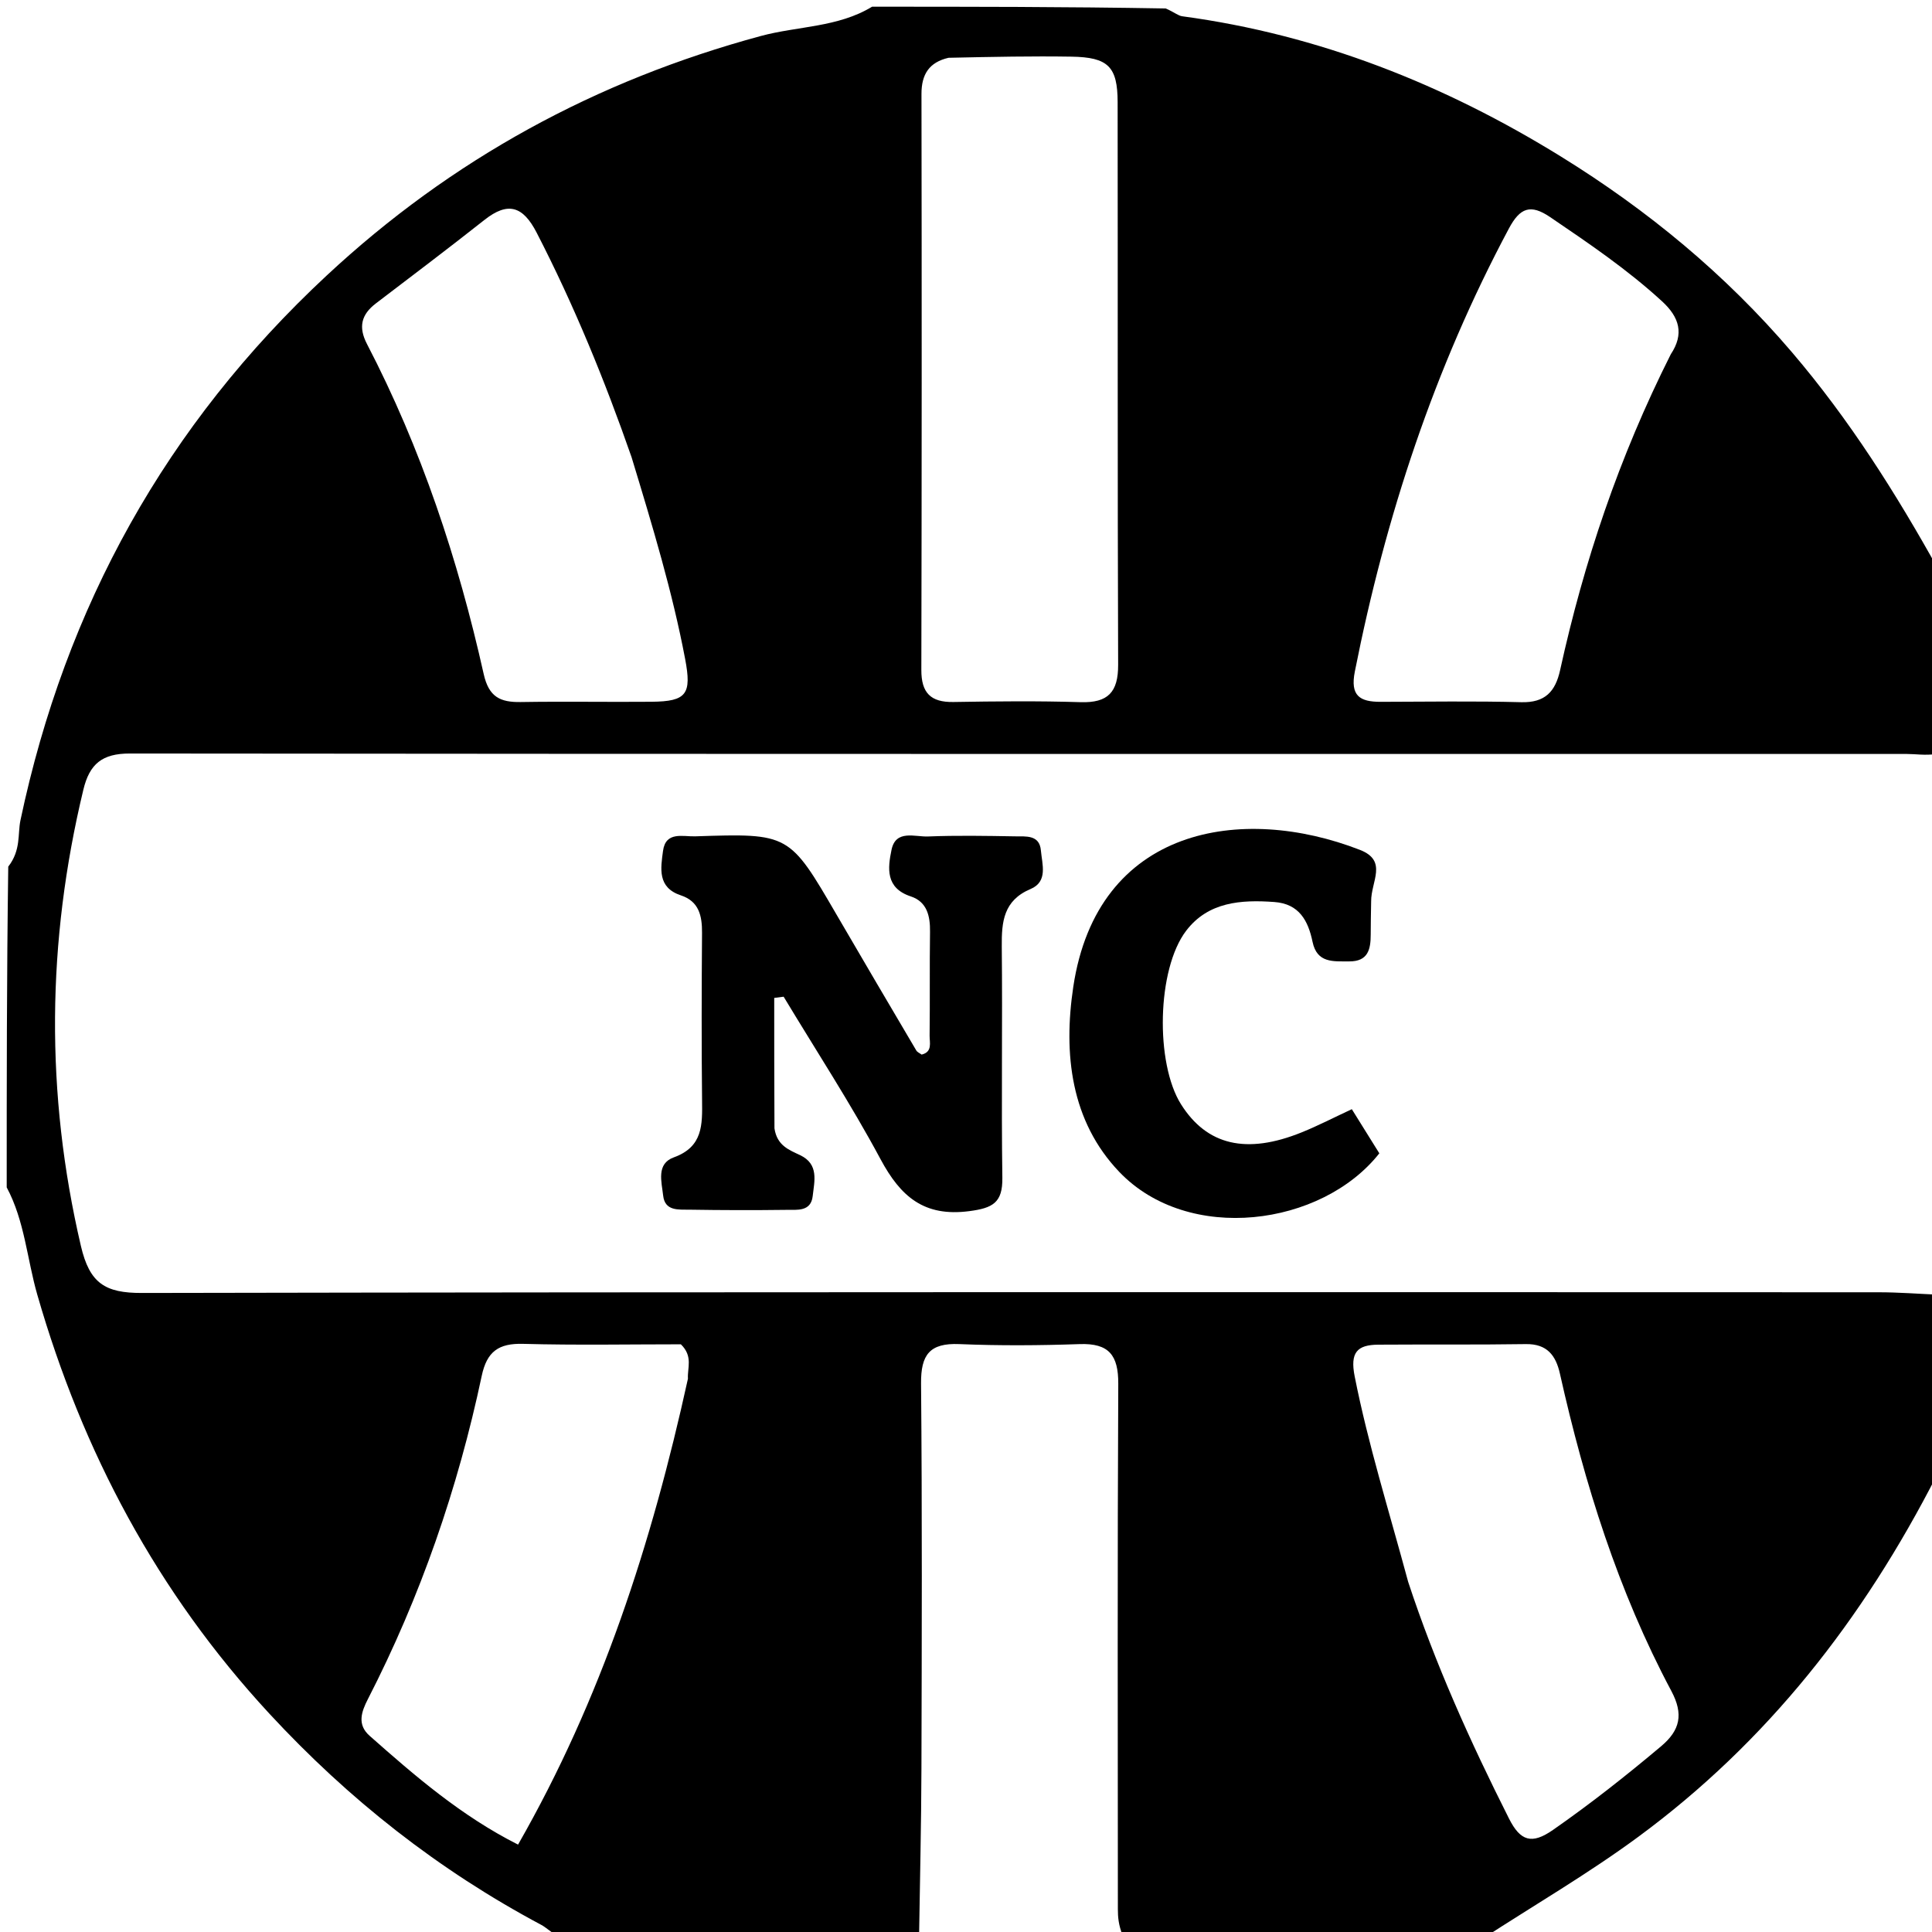 <svg version="1.1" id="Layer_1" xmlns="http://www.w3.org/2000/svg" xmlns:xlink="http://www.w3.org/1999/xlink" x="0px" y="0px"
	 width="100%" viewBox="0 0 288 288" enable-background="new 0 0 288 288" xml:space="preserve">
<path fill="#000000" opacity="1" stroke="none" 
	d="
M221,289 
	C203.312,289 185.625,289 167.356,288.543 
	C166.727,286.923 166.639,285.761 166.639,284.599 
	C166.631,258.495 166.564,232.391 166.699,206.287 
	C166.721,202.006 165.3,200.212 160.947,200.363 
	C154.968,200.571 148.969,200.611 142.994,200.362 
	C138.584,200.177 137.261,201.953 137.3,206.234 
	C137.471,225.353 137.411,244.475 137.357,263.595 
	C137.333,272.064 137.124,280.532 137,289 
	C119.312,289 101.625,289 83.291,288.722 
	C81.995,287.937 81.404,287.321 80.688,286.939 
	C65.354,278.768 51.963,268.222 40.133,255.428 
	C23.454,237.389 12.318,216.475 5.562,193.01 
	C4.027,187.678 3.679,182.003 1,177 
	C1,161.312 1,145.625 1.23,129.191 
	C3.156,126.701 2.615,124.332 3.049,122.277 
	C9.767,90.428 24.789,63.342 48.674,41.094 
	C67.303,23.742 88.852,12.012 113.388,5.373 
	C118.915,3.877 124.909,4.102 130,1 
	C144.354,1 158.708,1 173.776,1.262 
	C175.071,1.833 175.624,2.343 176.235,2.425 
	C196.633,5.169 215.344,12.612 232.716,23.353 
	C245.586,31.311 257.166,40.849 267.099,52.48 
	C275.682,62.531 282.629,73.535 289,85 
	C289,94.021 289,103.042 288.605,112.411 
	C286.89,112.631 285.57,112.392 284.25,112.392 
	C195.95,112.382 107.65,112.417 19.35,112.325 
	C15.222,112.321 13.35,113.881 12.427,117.714 
	C6.972,140.373 6.745,162.972 12.061,185.74 
	C13.36,191.307 15.673,192.752 21.134,192.741 
	C107.434,192.576 193.735,192.619 280.036,192.637 
	C283.024,192.638 286.012,192.874 289,193 
	C289,201.688 289,210.375 288.779,219.783 
	C277.686,241.521 263.348,259.72 244.223,273.808 
	C236.787,279.286 228.758,283.96 221,289 
M141.388,8.615 
	C138.531,9.285 137.358,11.041 137.363,14.012 
	C137.411,42.632 137.405,71.253 137.343,99.874 
	C137.335,103.27 138.721,104.702 142.113,104.646 
	C148.435,104.541 154.763,104.475 161.08,104.672 
	C165.168,104.799 166.695,103.186 166.68,99.099 
	C166.578,71.144 166.641,43.189 166.604,15.234 
	C166.597,9.92 165.188,8.531 159.701,8.445 
	C153.879,8.353 148.054,8.469 141.388,8.615 
M102.551,205.517 
	C102.442,203.929 103.347,202.196 101.496,200.393 
	C93.914,200.393 85.939,200.542 77.973,200.326 
	C74.331,200.228 72.58,201.463 71.809,205.102 
	C68.251,221.892 62.686,238.003 54.836,253.294 
	C53.869,255.179 53.207,257.08 55.09,258.746 
	C61.893,264.767 68.765,270.704 77.226,274.973 
	C89.631,253.298 97.127,230.204 102.551,205.517 
M209.912,235.801 
	C213.919,247.99 219.172,259.639 224.94,271.084 
	C226.643,274.462 228.339,274.985 231.494,272.788 
	C237.087,268.894 242.415,264.692 247.622,260.309 
	C250.467,257.914 250.984,255.529 249.144,252.074 
	C241.202,237.169 236.213,221.189 232.534,204.767 
	C231.923,202.038 230.61,200.315 227.459,200.363 
	C220.129,200.474 212.797,200.395 205.465,200.447 
	C202.29,200.47 201.236,201.617 201.939,205.172 
	C203.94,215.291 207.025,225.108 209.912,235.801 
M94.145,68.147 
	C90.151,56.686 85.567,45.484 79.996,34.678 
	C77.96,30.73 75.73,30.003 72.207,32.79 
	C66.874,37.007 61.442,41.101 56.036,45.226 
	C53.852,46.892 53.389,48.75 54.711,51.293 
	C62.804,66.867 68.283,83.398 72.102,100.472 
	C72.87,103.91 74.569,104.702 77.634,104.652 
	C84.131,104.546 90.63,104.667 97.128,104.61 
	C102.377,104.565 103.124,103.459 102.133,98.234 
	C100.243,88.27 97.319,78.584 94.145,68.147 
M249.059,52.815 
	C251.078,49.782 250.359,47.304 247.766,44.923 
	C242.607,40.185 236.85,36.282 231.08,32.365 
	C228.149,30.375 226.586,30.957 224.923,34.073 
	C213.812,54.896 206.535,77.011 201.963,100.105 
	C201.247,103.725 202.704,104.627 205.797,104.62 
	C212.788,104.604 219.783,104.491 226.77,104.676 
	C230.326,104.77 231.861,103.092 232.565,99.889 
	C236.109,83.778 241.303,68.234 249.059,52.815 
z"/>
<path fill="#000000" opacity="1" stroke="none" 
	d="
M115.448,168.206 
	C115.831,170.782 117.628,171.414 119.274,172.197 
	C122.11,173.548 121.395,176.076 121.147,178.301 
	C120.885,180.65 118.823,180.332 117.236,180.352 
	C112.409,180.413 107.579,180.405 102.752,180.325 
	C101.16,180.298 99.114,180.564 98.857,178.231 
	C98.63,176.172 97.795,173.481 100.448,172.525 
	C104.805,170.955 104.696,167.64 104.656,164.025 
	C104.565,155.701 104.59,147.375 104.65,139.051 
	C104.668,136.513 104.195,134.362 101.501,133.471 
	C97.966,132.301 98.49,129.432 98.835,126.844 
	C99.228,123.887 101.808,124.73 103.621,124.671 
	C117.673,124.209 117.664,124.243 124.739,136.403 
	C128.664,143.15 132.628,149.874 136.593,156.597 
	C136.744,156.853 137.097,156.99 137.387,157.206 
	C139.038,156.806 138.562,155.408 138.575,154.384 
	C138.64,149.224 138.563,144.061 138.637,138.901 
	C138.671,136.541 138.182,134.421 135.776,133.629 
	C131.977,132.38 132.332,129.408 132.898,126.679 
	C133.531,123.623 136.38,124.77 138.33,124.692 
	C142.652,124.519 146.986,124.6 151.314,124.673 
	C152.906,124.699 154.959,124.404 155.164,126.775 
	C155.341,128.819 156.257,131.411 153.628,132.522 
	C149.597,134.226 149.295,137.385 149.333,141.109 
	C149.451,152.597 149.257,164.087 149.419,175.573 
	C149.471,179.296 147.984,180.087 144.48,180.544 
	C137.738,181.423 134.248,178.37 131.262,172.802 
	C126.824,164.524 121.667,156.633 116.816,148.577 
	C116.348,148.637 115.88,148.697 115.412,148.757 
	C115.412,155.102 115.412,161.447 115.448,168.206 
z"/>
<path fill="#000000" opacity="1" stroke="none" 
	d="
M204.394,134.377 
	C204.363,136.327 204.329,137.826 204.329,139.324 
	C204.329,141.52 203.932,143.333 201.124,143.314 
	C198.766,143.298 196.326,143.608 195.66,140.399 
	C195.007,137.258 193.673,134.731 189.97,134.462 
	C184.992,134.099 180.108,134.433 176.821,138.743 
	C172.441,144.485 172.199,158.496 176.052,164.614 
	C179.906,170.731 185.796,172.134 194.047,168.796 
	C196.507,167.8 198.874,166.573 201.514,165.345 
	C202.911,167.588 204.285,169.793 205.613,171.924 
	C197.027,182.815 177.16,185.466 166.856,174.701 
	C159.611,167.13 158.496,157.072 159.992,147.105 
	C163.571,123.248 185.113,119.832 202.728,126.693 
	C206.918,128.325 204.364,131.398 204.394,134.377 
z"/>
</svg>